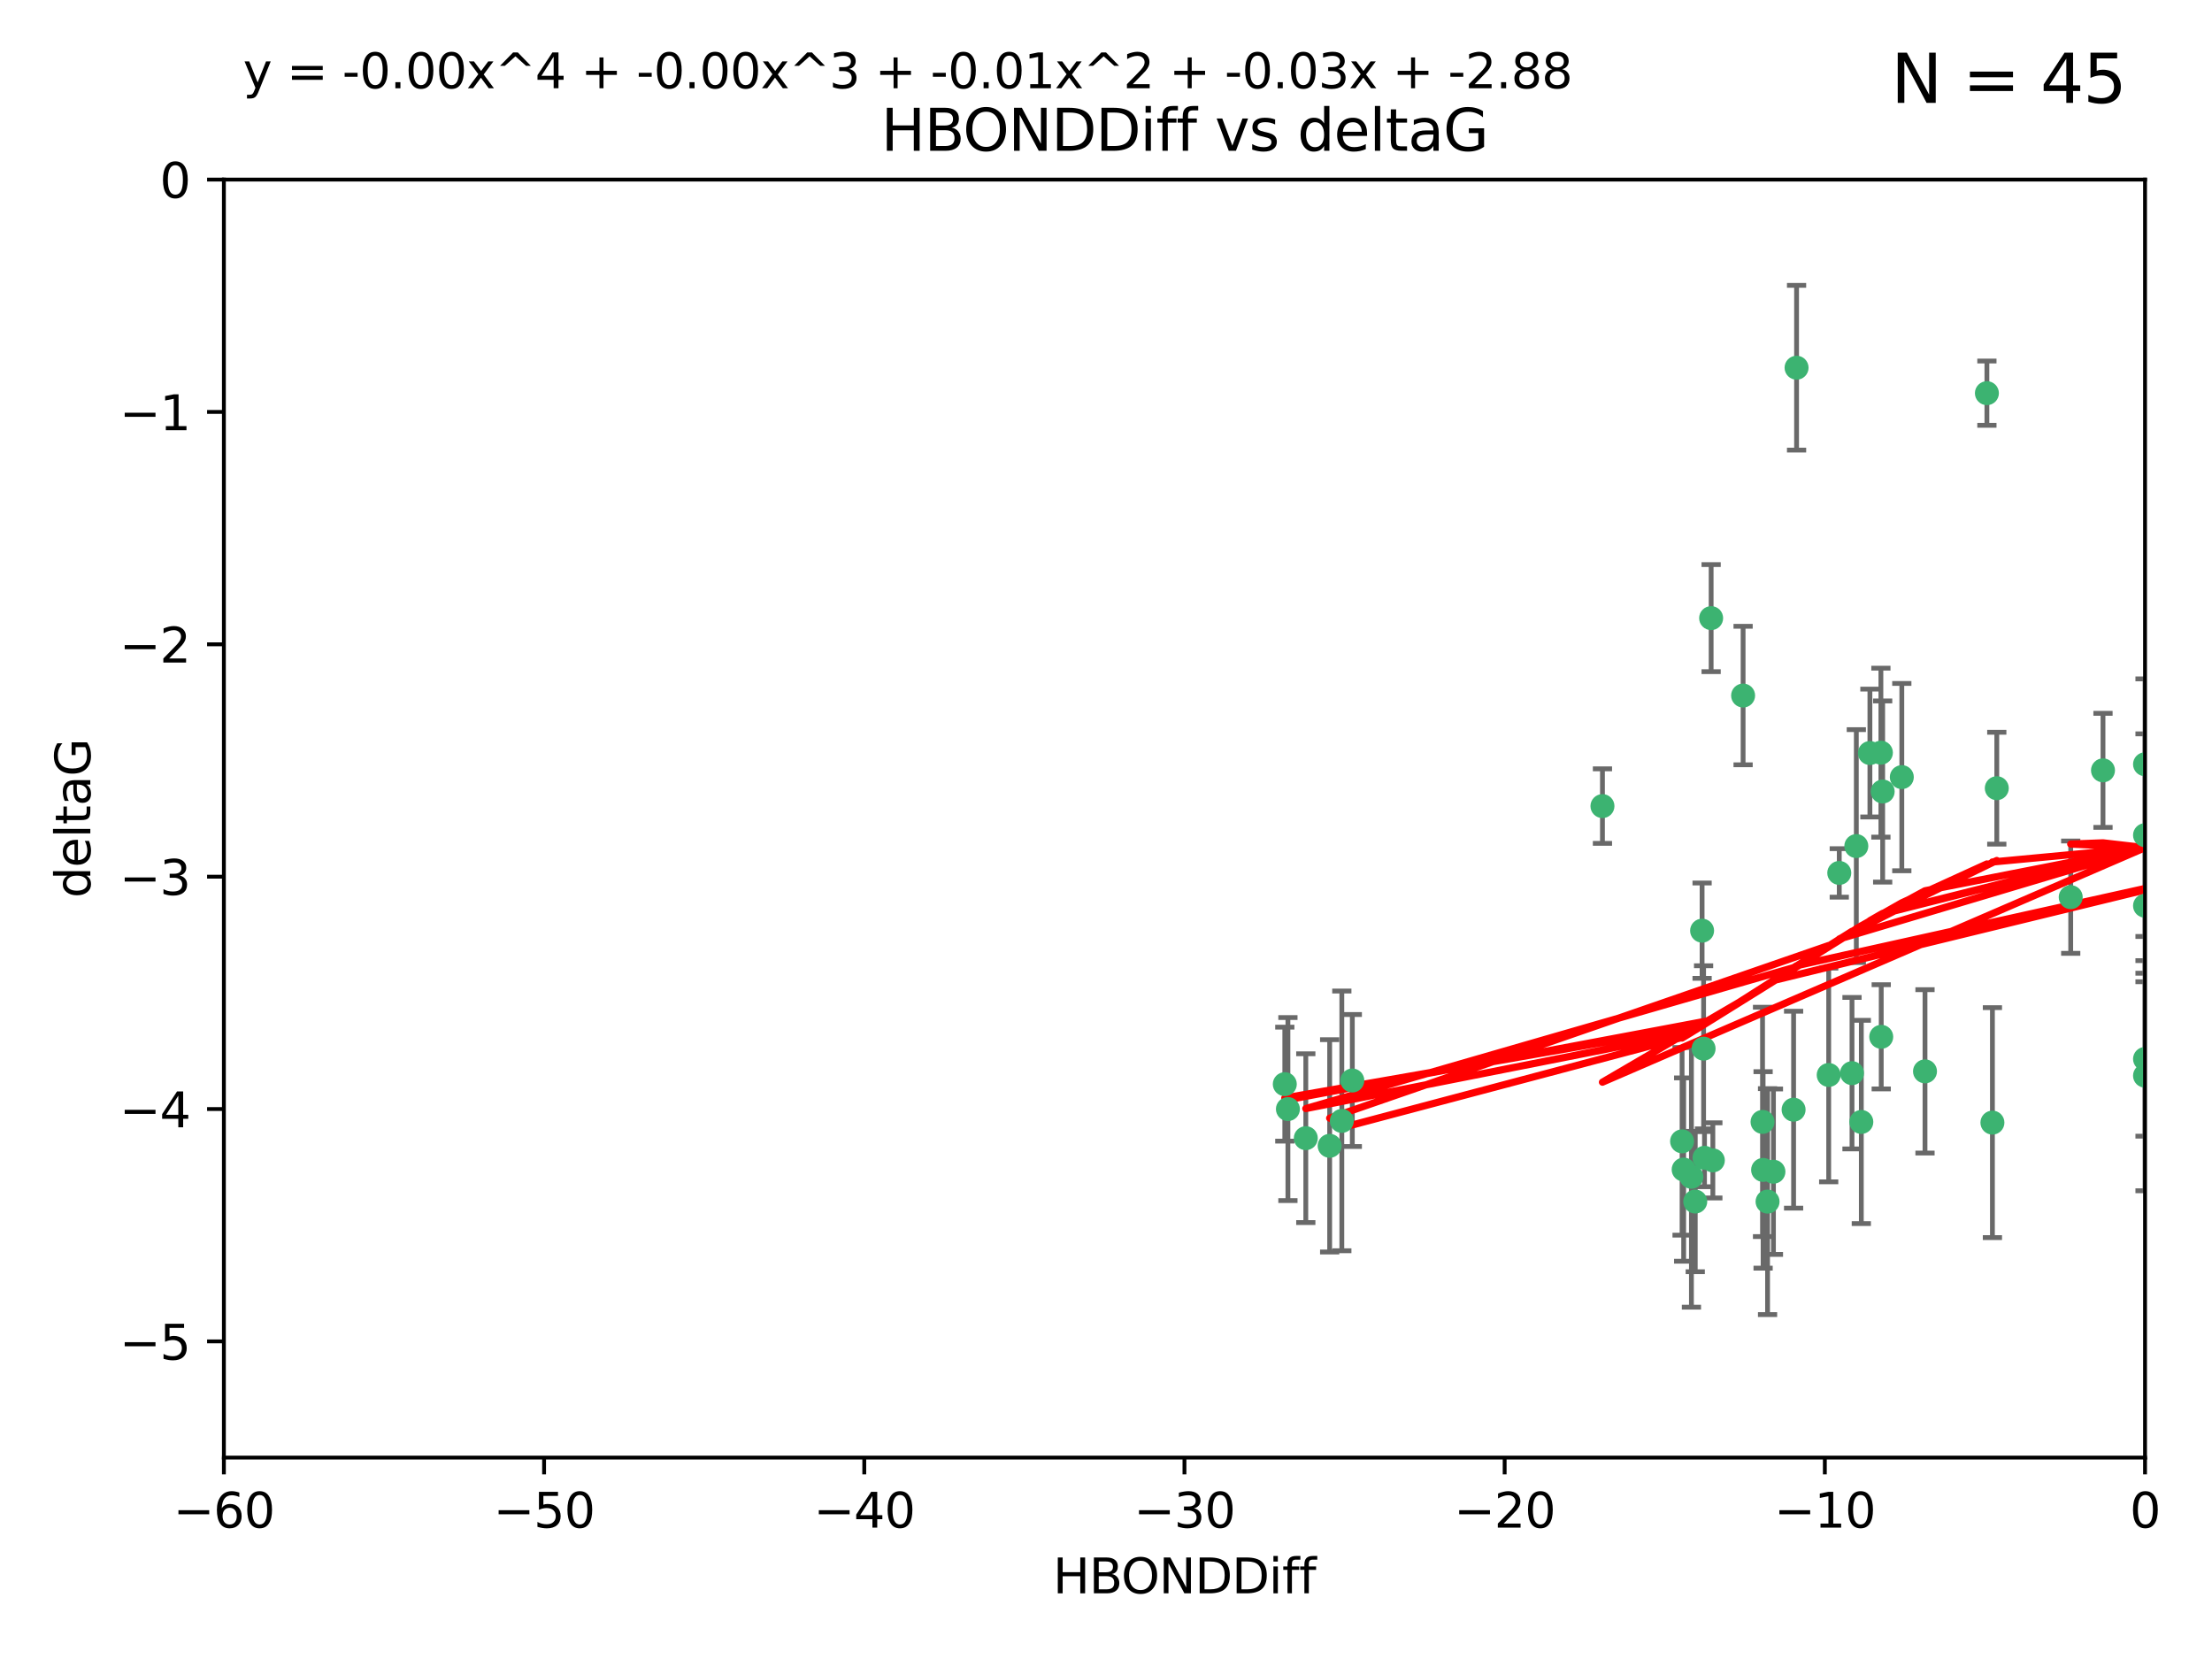 <?xml version="1.0" encoding="utf-8" standalone="no"?>
<!DOCTYPE svg PUBLIC "-//W3C//DTD SVG 1.1//EN"
  "http://www.w3.org/Graphics/SVG/1.1/DTD/svg11.dtd">
<svg xmlns:xlink="http://www.w3.org/1999/xlink" width="460.8pt" height="345.6pt" viewBox="0 0 460.8 345.6" xmlns="http://www.w3.org/2000/svg" version="1.1">
 <defs>
  <style type="text/css">*{stroke-linejoin: round; stroke-linecap: butt}</style>
 </defs>
 <g id="figure_1">
  <g id="patch_1">
   <path d="M 0 345.6 
L 460.8 345.6 
L 460.8 0 
L 0 0 
z
" style="fill: #ffffff"/>
  </g>
  <g id="axes_1">
   <g id="patch_2">
    <path d="M 46.64 303.64 
L 446.85 303.64 
L 446.85 37.411 
L 46.64 37.411 
z
" style="fill: #ffffff"/>
   </g>
   <g id="PathCollection_1">
    <defs>
     <path id="me700a8102f" d="M 0 1.118 
C 0.297 1.118 0.581 1 0.791 0.791 
C 1 0.581 1.118 0.297 1.118 0 
C 1.118 -0.297 1 -0.581 0.791 -0.791 
C 0.581 -1 0.297 -1.118 0 -1.118 
C -0.297 -1.118 -0.581 -1 -0.791 -0.791 
C -1 -0.581 -1.118 -0.297 -1.118 0 
C -1.118 0.297 -1 0.581 -0.791 0.791 
C -0.581 1 -0.297 1.118 0 1.118 
z
" style="stroke: #3cb371"/>
    </defs>
    <g clip-path="url(#pac331c6350)">
     <use xlink:href="#me700a8102f" x="368.215" y="250.316" style="fill: #3cb371; stroke: #3cb371"/>
     <use xlink:href="#me700a8102f" x="373.64" y="231.167" style="fill: #3cb371; stroke: #3cb371"/>
     <use xlink:href="#me700a8102f" x="272.022" y="237.101" style="fill: #3cb371; stroke: #3cb371"/>
     <use xlink:href="#me700a8102f" x="352.356" y="245.151" style="fill: #3cb371; stroke: #3cb371"/>
     <use xlink:href="#me700a8102f" x="350.738" y="243.641" style="fill: #3cb371; stroke: #3cb371"/>
     <use xlink:href="#me700a8102f" x="281.711" y="225.088" style="fill: #3cb371; stroke: #3cb371"/>
     <use xlink:href="#me700a8102f" x="279.527" y="233.502" style="fill: #3cb371; stroke: #3cb371"/>
     <use xlink:href="#me700a8102f" x="276.992" y="238.695" style="fill: #3cb371; stroke: #3cb371"/>
     <use xlink:href="#me700a8102f" x="380.951" y="223.937" style="fill: #3cb371; stroke: #3cb371"/>
     <use xlink:href="#me700a8102f" x="367.286" y="243.713" style="fill: #3cb371; stroke: #3cb371"/>
     <use xlink:href="#me700a8102f" x="367.169" y="233.712" style="fill: #3cb371; stroke: #3cb371"/>
     <use xlink:href="#me700a8102f" x="356.818" y="241.73" style="fill: #3cb371; stroke: #3cb371"/>
     <use xlink:href="#me700a8102f" x="369.439" y="244.088" style="fill: #3cb371; stroke: #3cb371"/>
     <use xlink:href="#me700a8102f" x="461.043" y="141.469" style="fill: #3cb371; stroke: #3cb371"/>
     <use xlink:href="#me700a8102f" x="374.258" y="76.602" style="fill: #3cb371; stroke: #3cb371"/>
     <use xlink:href="#me700a8102f" x="355.078" y="241.193" style="fill: #3cb371; stroke: #3cb371"/>
     <use xlink:href="#me700a8102f" x="387.747" y="233.723" style="fill: #3cb371; stroke: #3cb371"/>
     <use xlink:href="#me700a8102f" x="353.151" y="250.302" style="fill: #3cb371; stroke: #3cb371"/>
     <use xlink:href="#me700a8102f" x="385.806" y="223.559" style="fill: #3cb371; stroke: #3cb371"/>
     <use xlink:href="#me700a8102f" x="354.578" y="193.873" style="fill: #3cb371; stroke: #3cb371"/>
     <use xlink:href="#me700a8102f" x="350.408" y="237.76" style="fill: #3cb371; stroke: #3cb371"/>
     <use xlink:href="#me700a8102f" x="354.889" y="218.451" style="fill: #3cb371; stroke: #3cb371"/>
     <use xlink:href="#me700a8102f" x="267.647" y="225.849" style="fill: #3cb371; stroke: #3cb371"/>
     <use xlink:href="#me700a8102f" x="268.297" y="231.04" style="fill: #3cb371; stroke: #3cb371"/>
     <use xlink:href="#me700a8102f" x="356.461" y="128.766" style="fill: #3cb371; stroke: #3cb371"/>
     <use xlink:href="#me700a8102f" x="391.895" y="215.989" style="fill: #3cb371; stroke: #3cb371"/>
     <use xlink:href="#me700a8102f" x="415.968" y="164.196" style="fill: #3cb371; stroke: #3cb371"/>
     <use xlink:href="#me700a8102f" x="386.706" y="176.253" style="fill: #3cb371; stroke: #3cb371"/>
     <use xlink:href="#me700a8102f" x="396.183" y="161.887" style="fill: #3cb371; stroke: #3cb371"/>
     <use xlink:href="#me700a8102f" x="413.908" y="81.905" style="fill: #3cb371; stroke: #3cb371"/>
     <use xlink:href="#me700a8102f" x="383.153" y="181.846" style="fill: #3cb371; stroke: #3cb371"/>
     <use xlink:href="#me700a8102f" x="446.85" y="188.681" style="fill: #3cb371; stroke: #3cb371"/>
     <use xlink:href="#me700a8102f" x="401.013" y="223.183" style="fill: #3cb371; stroke: #3cb371"/>
     <use xlink:href="#me700a8102f" x="389.537" y="156.873" style="fill: #3cb371; stroke: #3cb371"/>
     <use xlink:href="#me700a8102f" x="391.826" y="156.793" style="fill: #3cb371; stroke: #3cb371"/>
     <use xlink:href="#me700a8102f" x="446.85" y="173.979" style="fill: #3cb371; stroke: #3cb371"/>
     <use xlink:href="#me700a8102f" x="431.368" y="186.895" style="fill: #3cb371; stroke: #3cb371"/>
     <use xlink:href="#me700a8102f" x="438.092" y="160.478" style="fill: #3cb371; stroke: #3cb371"/>
     <use xlink:href="#me700a8102f" x="446.85" y="224.085" style="fill: #3cb371; stroke: #3cb371"/>
     <use xlink:href="#me700a8102f" x="415.057" y="233.861" style="fill: #3cb371; stroke: #3cb371"/>
     <use xlink:href="#me700a8102f" x="446.85" y="159.21" style="fill: #3cb371; stroke: #3cb371"/>
     <use xlink:href="#me700a8102f" x="392.195" y="164.886" style="fill: #3cb371; stroke: #3cb371"/>
     <use xlink:href="#me700a8102f" x="363.121" y="144.894" style="fill: #3cb371; stroke: #3cb371"/>
     <use xlink:href="#me700a8102f" x="333.82" y="167.925" style="fill: #3cb371; stroke: #3cb371"/>
     <use xlink:href="#me700a8102f" x="446.85" y="220.6" style="fill: #3cb371; stroke: #3cb371"/>
    </g>
   </g>
   <g id="matplotlib.axis_1">
    <g id="xtick_1">
     <g id="line2d_1">
      <defs>
       <path id="ma94227b71e" d="M 0 0 
L 0 3.5 
" style="stroke: #000000; stroke-width: 0.8"/>
      </defs>
      <g>
       <use xlink:href="#ma94227b71e" x="46.64" y="303.64" style="stroke: #000000; stroke-width: 0.8"/>
      </g>
     </g>
     <g id="text_1">
      <!-- −60 -->
      <g transform="translate(36.088 318.238)scale(0.1 -0.1)">
       <defs>
        <path id="DejaVuSans-2212" d="M 678 2272 
L 4684 2272 
L 4684 1741 
L 678 1741 
L 678 2272 
z
" transform="scale(0.016)"/>
        <path id="DejaVuSans-36" d="M 2113 2584 
Q 1688 2584 1439 2293 
Q 1191 2003 1191 1497 
Q 1191 994 1439 701 
Q 1688 409 2113 409 
Q 2538 409 2786 701 
Q 3034 994 3034 1497 
Q 3034 2003 2786 2293 
Q 2538 2584 2113 2584 
z
M 3366 4563 
L 3366 3988 
Q 3128 4100 2886 4159 
Q 2644 4219 2406 4219 
Q 1781 4219 1451 3797 
Q 1122 3375 1075 2522 
Q 1259 2794 1537 2939 
Q 1816 3084 2150 3084 
Q 2853 3084 3261 2657 
Q 3669 2231 3669 1497 
Q 3669 778 3244 343 
Q 2819 -91 2113 -91 
Q 1303 -91 875 529 
Q 447 1150 447 2328 
Q 447 3434 972 4092 
Q 1497 4750 2381 4750 
Q 2619 4750 2861 4703 
Q 3103 4656 3366 4563 
z
" transform="scale(0.016)"/>
        <path id="DejaVuSans-30" d="M 2034 4250 
Q 1547 4250 1301 3770 
Q 1056 3291 1056 2328 
Q 1056 1369 1301 889 
Q 1547 409 2034 409 
Q 2525 409 2770 889 
Q 3016 1369 3016 2328 
Q 3016 3291 2770 3770 
Q 2525 4250 2034 4250 
z
M 2034 4750 
Q 2819 4750 3233 4129 
Q 3647 3509 3647 2328 
Q 3647 1150 3233 529 
Q 2819 -91 2034 -91 
Q 1250 -91 836 529 
Q 422 1150 422 2328 
Q 422 3509 836 4129 
Q 1250 4750 2034 4750 
z
" transform="scale(0.016)"/>
       </defs>
       <use xlink:href="#DejaVuSans-2212"/>
       <use xlink:href="#DejaVuSans-36" x="83.789"/>
       <use xlink:href="#DejaVuSans-30" x="147.412"/>
      </g>
     </g>
    </g>
    <g id="xtick_2">
     <g id="line2d_2">
      <g>
       <use xlink:href="#ma94227b71e" x="113.342" y="303.64" style="stroke: #000000; stroke-width: 0.8"/>
      </g>
     </g>
     <g id="text_2">
      <!-- −50 -->
      <g transform="translate(102.789 318.238)scale(0.1 -0.1)">
       <defs>
        <path id="DejaVuSans-35" d="M 691 4666 
L 3169 4666 
L 3169 4134 
L 1269 4134 
L 1269 2991 
Q 1406 3038 1543 3061 
Q 1681 3084 1819 3084 
Q 2600 3084 3056 2656 
Q 3513 2228 3513 1497 
Q 3513 744 3044 326 
Q 2575 -91 1722 -91 
Q 1428 -91 1123 -41 
Q 819 9 494 109 
L 494 744 
Q 775 591 1075 516 
Q 1375 441 1709 441 
Q 2250 441 2565 725 
Q 2881 1009 2881 1497 
Q 2881 1984 2565 2268 
Q 2250 2553 1709 2553 
Q 1456 2553 1204 2497 
Q 953 2441 691 2322 
L 691 4666 
z
" transform="scale(0.016)"/>
       </defs>
       <use xlink:href="#DejaVuSans-2212"/>
       <use xlink:href="#DejaVuSans-35" x="83.789"/>
       <use xlink:href="#DejaVuSans-30" x="147.412"/>
      </g>
     </g>
    </g>
    <g id="xtick_3">
     <g id="line2d_3">
      <g>
       <use xlink:href="#ma94227b71e" x="180.043" y="303.64" style="stroke: #000000; stroke-width: 0.8"/>
      </g>
     </g>
     <g id="text_3">
      <!-- −40 -->
      <g transform="translate(169.491 318.238)scale(0.1 -0.1)">
       <defs>
        <path id="DejaVuSans-34" d="M 2419 4116 
L 825 1625 
L 2419 1625 
L 2419 4116 
z
M 2253 4666 
L 3047 4666 
L 3047 1625 
L 3713 1625 
L 3713 1100 
L 3047 1100 
L 3047 0 
L 2419 0 
L 2419 1100 
L 313 1100 
L 313 1709 
L 2253 4666 
z
" transform="scale(0.016)"/>
       </defs>
       <use xlink:href="#DejaVuSans-2212"/>
       <use xlink:href="#DejaVuSans-34" x="83.789"/>
       <use xlink:href="#DejaVuSans-30" x="147.412"/>
      </g>
     </g>
    </g>
    <g id="xtick_4">
     <g id="line2d_4">
      <g>
       <use xlink:href="#ma94227b71e" x="246.745" y="303.64" style="stroke: #000000; stroke-width: 0.8"/>
      </g>
     </g>
     <g id="text_4">
      <!-- −30 -->
      <g transform="translate(236.193 318.238)scale(0.1 -0.1)">
       <defs>
        <path id="DejaVuSans-33" d="M 2597 2516 
Q 3050 2419 3304 2112 
Q 3559 1806 3559 1356 
Q 3559 666 3084 287 
Q 2609 -91 1734 -91 
Q 1441 -91 1130 -33 
Q 819 25 488 141 
L 488 750 
Q 750 597 1062 519 
Q 1375 441 1716 441 
Q 2309 441 2620 675 
Q 2931 909 2931 1356 
Q 2931 1769 2642 2001 
Q 2353 2234 1838 2234 
L 1294 2234 
L 1294 2753 
L 1863 2753 
Q 2328 2753 2575 2939 
Q 2822 3125 2822 3475 
Q 2822 3834 2567 4026 
Q 2313 4219 1838 4219 
Q 1578 4219 1281 4162 
Q 984 4106 628 3988 
L 628 4550 
Q 988 4650 1302 4700 
Q 1616 4750 1894 4750 
Q 2613 4750 3031 4423 
Q 3450 4097 3450 3541 
Q 3450 3153 3228 2886 
Q 3006 2619 2597 2516 
z
" transform="scale(0.016)"/>
       </defs>
       <use xlink:href="#DejaVuSans-2212"/>
       <use xlink:href="#DejaVuSans-33" x="83.789"/>
       <use xlink:href="#DejaVuSans-30" x="147.412"/>
      </g>
     </g>
    </g>
    <g id="xtick_5">
     <g id="line2d_5">
      <g>
       <use xlink:href="#ma94227b71e" x="313.447" y="303.64" style="stroke: #000000; stroke-width: 0.8"/>
      </g>
     </g>
     <g id="text_5">
      <!-- −20 -->
      <g transform="translate(302.894 318.238)scale(0.1 -0.1)">
       <defs>
        <path id="DejaVuSans-32" d="M 1228 531 
L 3431 531 
L 3431 0 
L 469 0 
L 469 531 
Q 828 903 1448 1529 
Q 2069 2156 2228 2338 
Q 2531 2678 2651 2914 
Q 2772 3150 2772 3378 
Q 2772 3750 2511 3984 
Q 2250 4219 1831 4219 
Q 1534 4219 1204 4116 
Q 875 4013 500 3803 
L 500 4441 
Q 881 4594 1212 4672 
Q 1544 4750 1819 4750 
Q 2544 4750 2975 4387 
Q 3406 4025 3406 3419 
Q 3406 3131 3298 2873 
Q 3191 2616 2906 2266 
Q 2828 2175 2409 1742 
Q 1991 1309 1228 531 
z
" transform="scale(0.016)"/>
       </defs>
       <use xlink:href="#DejaVuSans-2212"/>
       <use xlink:href="#DejaVuSans-32" x="83.789"/>
       <use xlink:href="#DejaVuSans-30" x="147.412"/>
      </g>
     </g>
    </g>
    <g id="xtick_6">
     <g id="line2d_6">
      <g>
       <use xlink:href="#ma94227b71e" x="380.148" y="303.64" style="stroke: #000000; stroke-width: 0.8"/>
      </g>
     </g>
     <g id="text_6">
      <!-- −10 -->
      <g transform="translate(369.596 318.238)scale(0.1 -0.1)">
       <defs>
        <path id="DejaVuSans-31" d="M 794 531 
L 1825 531 
L 1825 4091 
L 703 3866 
L 703 4441 
L 1819 4666 
L 2450 4666 
L 2450 531 
L 3481 531 
L 3481 0 
L 794 0 
L 794 531 
z
" transform="scale(0.016)"/>
       </defs>
       <use xlink:href="#DejaVuSans-2212"/>
       <use xlink:href="#DejaVuSans-31" x="83.789"/>
       <use xlink:href="#DejaVuSans-30" x="147.412"/>
      </g>
     </g>
    </g>
    <g id="xtick_7">
     <g id="line2d_7">
      <g>
       <use xlink:href="#ma94227b71e" x="446.85" y="303.64" style="stroke: #000000; stroke-width: 0.8"/>
      </g>
     </g>
     <g id="text_7">
      <!-- 0 -->
      <g transform="translate(443.669 318.238)scale(0.1 -0.1)">
       <use xlink:href="#DejaVuSans-30"/>
      </g>
     </g>
    </g>
    <g id="text_8">
     <!-- HBONDDiff -->
     <g transform="translate(219.356 331.917)scale(0.1 -0.1)">
      <defs>
       <path id="DejaVuSans-48" d="M 628 4666 
L 1259 4666 
L 1259 2753 
L 3553 2753 
L 3553 4666 
L 4184 4666 
L 4184 0 
L 3553 0 
L 3553 2222 
L 1259 2222 
L 1259 0 
L 628 0 
L 628 4666 
z
" transform="scale(0.016)"/>
       <path id="DejaVuSans-42" d="M 1259 2228 
L 1259 519 
L 2272 519 
Q 2781 519 3026 730 
Q 3272 941 3272 1375 
Q 3272 1813 3026 2020 
Q 2781 2228 2272 2228 
L 1259 2228 
z
M 1259 4147 
L 1259 2741 
L 2194 2741 
Q 2656 2741 2882 2914 
Q 3109 3088 3109 3444 
Q 3109 3797 2882 3972 
Q 2656 4147 2194 4147 
L 1259 4147 
z
M 628 4666 
L 2241 4666 
Q 2963 4666 3353 4366 
Q 3744 4066 3744 3513 
Q 3744 3084 3544 2831 
Q 3344 2578 2956 2516 
Q 3422 2416 3680 2098 
Q 3938 1781 3938 1306 
Q 3938 681 3513 340 
Q 3088 0 2303 0 
L 628 0 
L 628 4666 
z
" transform="scale(0.016)"/>
       <path id="DejaVuSans-4f" d="M 2522 4238 
Q 1834 4238 1429 3725 
Q 1025 3213 1025 2328 
Q 1025 1447 1429 934 
Q 1834 422 2522 422 
Q 3209 422 3611 934 
Q 4013 1447 4013 2328 
Q 4013 3213 3611 3725 
Q 3209 4238 2522 4238 
z
M 2522 4750 
Q 3503 4750 4090 4092 
Q 4678 3434 4678 2328 
Q 4678 1225 4090 567 
Q 3503 -91 2522 -91 
Q 1538 -91 948 565 
Q 359 1222 359 2328 
Q 359 3434 948 4092 
Q 1538 4750 2522 4750 
z
" transform="scale(0.016)"/>
       <path id="DejaVuSans-4e" d="M 628 4666 
L 1478 4666 
L 3547 763 
L 3547 4666 
L 4159 4666 
L 4159 0 
L 3309 0 
L 1241 3903 
L 1241 0 
L 628 0 
L 628 4666 
z
" transform="scale(0.016)"/>
       <path id="DejaVuSans-44" d="M 1259 4147 
L 1259 519 
L 2022 519 
Q 2988 519 3436 956 
Q 3884 1394 3884 2338 
Q 3884 3275 3436 3711 
Q 2988 4147 2022 4147 
L 1259 4147 
z
M 628 4666 
L 1925 4666 
Q 3281 4666 3915 4102 
Q 4550 3538 4550 2338 
Q 4550 1131 3912 565 
Q 3275 0 1925 0 
L 628 0 
L 628 4666 
z
" transform="scale(0.016)"/>
       <path id="DejaVuSans-69" d="M 603 3500 
L 1178 3500 
L 1178 0 
L 603 0 
L 603 3500 
z
M 603 4863 
L 1178 4863 
L 1178 4134 
L 603 4134 
L 603 4863 
z
" transform="scale(0.016)"/>
       <path id="DejaVuSans-66" d="M 2375 4863 
L 2375 4384 
L 1825 4384 
Q 1516 4384 1395 4259 
Q 1275 4134 1275 3809 
L 1275 3500 
L 2222 3500 
L 2222 3053 
L 1275 3053 
L 1275 0 
L 697 0 
L 697 3053 
L 147 3053 
L 147 3500 
L 697 3500 
L 697 3744 
Q 697 4328 969 4595 
Q 1241 4863 1831 4863 
L 2375 4863 
z
" transform="scale(0.016)"/>
      </defs>
      <use xlink:href="#DejaVuSans-48"/>
      <use xlink:href="#DejaVuSans-42" x="75.195"/>
      <use xlink:href="#DejaVuSans-4f" x="142.049"/>
      <use xlink:href="#DejaVuSans-4e" x="220.76"/>
      <use xlink:href="#DejaVuSans-44" x="295.564"/>
      <use xlink:href="#DejaVuSans-44" x="372.566"/>
      <use xlink:href="#DejaVuSans-69" x="449.568"/>
      <use xlink:href="#DejaVuSans-66" x="477.352"/>
      <use xlink:href="#DejaVuSans-66" x="512.557"/>
     </g>
    </g>
   </g>
   <g id="matplotlib.axis_2">
    <g id="ytick_1">
     <g id="line2d_8">
      <defs>
       <path id="mfe5d4a0cb2" d="M 0 0 
L -3.5 0 
" style="stroke: #000000; stroke-width: 0.8"/>
      </defs>
      <g>
       <use xlink:href="#mfe5d4a0cb2" x="46.64" y="279.437" style="stroke: #000000; stroke-width: 0.8"/>
      </g>
     </g>
     <g id="text_9">
      <!-- −5 -->
      <g transform="translate(24.898 283.237)scale(0.1 -0.1)">
       <use xlink:href="#DejaVuSans-2212"/>
       <use xlink:href="#DejaVuSans-35" x="83.789"/>
      </g>
     </g>
    </g>
    <g id="ytick_2">
     <g id="line2d_9">
      <g>
       <use xlink:href="#mfe5d4a0cb2" x="46.64" y="231.032" style="stroke: #000000; stroke-width: 0.8"/>
      </g>
     </g>
     <g id="text_10">
      <!-- −4 -->
      <g transform="translate(24.898 234.831)scale(0.1 -0.1)">
       <use xlink:href="#DejaVuSans-2212"/>
       <use xlink:href="#DejaVuSans-34" x="83.789"/>
      </g>
     </g>
    </g>
    <g id="ytick_3">
     <g id="line2d_10">
      <g>
       <use xlink:href="#mfe5d4a0cb2" x="46.64" y="182.627" style="stroke: #000000; stroke-width: 0.8"/>
      </g>
     </g>
     <g id="text_11">
      <!-- −3 -->
      <g transform="translate(24.898 186.426)scale(0.1 -0.1)">
       <use xlink:href="#DejaVuSans-2212"/>
       <use xlink:href="#DejaVuSans-33" x="83.789"/>
      </g>
     </g>
    </g>
    <g id="ytick_4">
     <g id="line2d_11">
      <g>
       <use xlink:href="#mfe5d4a0cb2" x="46.64" y="134.222" style="stroke: #000000; stroke-width: 0.8"/>
      </g>
     </g>
     <g id="text_12">
      <!-- −2 -->
      <g transform="translate(24.898 138.021)scale(0.1 -0.1)">
       <use xlink:href="#DejaVuSans-2212"/>
       <use xlink:href="#DejaVuSans-32" x="83.789"/>
      </g>
     </g>
    </g>
    <g id="ytick_5">
     <g id="line2d_12">
      <g>
       <use xlink:href="#mfe5d4a0cb2" x="46.64" y="85.816" style="stroke: #000000; stroke-width: 0.8"/>
      </g>
     </g>
     <g id="text_13">
      <!-- −1 -->
      <g transform="translate(24.898 89.616)scale(0.1 -0.1)">
       <use xlink:href="#DejaVuSans-2212"/>
       <use xlink:href="#DejaVuSans-31" x="83.789"/>
      </g>
     </g>
    </g>
    <g id="ytick_6">
     <g id="line2d_13">
      <g>
       <use xlink:href="#mfe5d4a0cb2" x="46.64" y="37.411" style="stroke: #000000; stroke-width: 0.8"/>
      </g>
     </g>
     <g id="text_14">
      <!-- 0 -->
      <g transform="translate(33.278 41.21)scale(0.1 -0.1)">
       <use xlink:href="#DejaVuSans-30"/>
      </g>
     </g>
    </g>
    <g id="text_15">
     <!-- deltaG -->
     <g transform="translate(18.818 187.064)rotate(-90)scale(0.1 -0.1)">
      <defs>
       <path id="DejaVuSans-64" d="M 2906 2969 
L 2906 4863 
L 3481 4863 
L 3481 0 
L 2906 0 
L 2906 525 
Q 2725 213 2448 61 
Q 2172 -91 1784 -91 
Q 1150 -91 751 415 
Q 353 922 353 1747 
Q 353 2572 751 3078 
Q 1150 3584 1784 3584 
Q 2172 3584 2448 3432 
Q 2725 3281 2906 2969 
z
M 947 1747 
Q 947 1113 1208 752 
Q 1469 391 1925 391 
Q 2381 391 2643 752 
Q 2906 1113 2906 1747 
Q 2906 2381 2643 2742 
Q 2381 3103 1925 3103 
Q 1469 3103 1208 2742 
Q 947 2381 947 1747 
z
" transform="scale(0.016)"/>
       <path id="DejaVuSans-65" d="M 3597 1894 
L 3597 1613 
L 953 1613 
Q 991 1019 1311 708 
Q 1631 397 2203 397 
Q 2534 397 2845 478 
Q 3156 559 3463 722 
L 3463 178 
Q 3153 47 2828 -22 
Q 2503 -91 2169 -91 
Q 1331 -91 842 396 
Q 353 884 353 1716 
Q 353 2575 817 3079 
Q 1281 3584 2069 3584 
Q 2775 3584 3186 3129 
Q 3597 2675 3597 1894 
z
M 3022 2063 
Q 3016 2534 2758 2815 
Q 2500 3097 2075 3097 
Q 1594 3097 1305 2825 
Q 1016 2553 972 2059 
L 3022 2063 
z
" transform="scale(0.016)"/>
       <path id="DejaVuSans-6c" d="M 603 4863 
L 1178 4863 
L 1178 0 
L 603 0 
L 603 4863 
z
" transform="scale(0.016)"/>
       <path id="DejaVuSans-74" d="M 1172 4494 
L 1172 3500 
L 2356 3500 
L 2356 3053 
L 1172 3053 
L 1172 1153 
Q 1172 725 1289 603 
Q 1406 481 1766 481 
L 2356 481 
L 2356 0 
L 1766 0 
Q 1100 0 847 248 
Q 594 497 594 1153 
L 594 3053 
L 172 3053 
L 172 3500 
L 594 3500 
L 594 4494 
L 1172 4494 
z
" transform="scale(0.016)"/>
       <path id="DejaVuSans-61" d="M 2194 1759 
Q 1497 1759 1228 1600 
Q 959 1441 959 1056 
Q 959 750 1161 570 
Q 1363 391 1709 391 
Q 2188 391 2477 730 
Q 2766 1069 2766 1631 
L 2766 1759 
L 2194 1759 
z
M 3341 1997 
L 3341 0 
L 2766 0 
L 2766 531 
Q 2569 213 2275 61 
Q 1981 -91 1556 -91 
Q 1019 -91 701 211 
Q 384 513 384 1019 
Q 384 1609 779 1909 
Q 1175 2209 1959 2209 
L 2766 2209 
L 2766 2266 
Q 2766 2663 2505 2880 
Q 2244 3097 1772 3097 
Q 1472 3097 1187 3025 
Q 903 2953 641 2809 
L 641 3341 
Q 956 3463 1253 3523 
Q 1550 3584 1831 3584 
Q 2591 3584 2966 3190 
Q 3341 2797 3341 1997 
z
" transform="scale(0.016)"/>
       <path id="DejaVuSans-47" d="M 3809 666 
L 3809 1919 
L 2778 1919 
L 2778 2438 
L 4434 2438 
L 4434 434 
Q 4069 175 3628 42 
Q 3188 -91 2688 -91 
Q 1594 -91 976 548 
Q 359 1188 359 2328 
Q 359 3472 976 4111 
Q 1594 4750 2688 4750 
Q 3144 4750 3555 4637 
Q 3966 4525 4313 4306 
L 4313 3634 
Q 3963 3931 3569 4081 
Q 3175 4231 2741 4231 
Q 1884 4231 1454 3753 
Q 1025 3275 1025 2328 
Q 1025 1384 1454 906 
Q 1884 428 2741 428 
Q 3075 428 3337 486 
Q 3600 544 3809 666 
z
" transform="scale(0.016)"/>
      </defs>
      <use xlink:href="#DejaVuSans-64"/>
      <use xlink:href="#DejaVuSans-65" x="63.477"/>
      <use xlink:href="#DejaVuSans-6c" x="125"/>
      <use xlink:href="#DejaVuSans-74" x="152.783"/>
      <use xlink:href="#DejaVuSans-61" x="191.992"/>
      <use xlink:href="#DejaVuSans-47" x="253.271"/>
     </g>
    </g>
   </g>
   <g id="LineCollection_1">
    <path d="M 368.215 273.851 
L 368.215 226.78 
" clip-path="url(#pac331c6350)" style="fill: none; stroke: #696969"/>
    <path d="M 373.64 251.678 
L 373.64 210.656 
" clip-path="url(#pac331c6350)" style="fill: none; stroke: #696969"/>
    <path d="M 272.022 254.682 
L 272.022 219.519 
" clip-path="url(#pac331c6350)" style="fill: none; stroke: #696969"/>
    <path d="M 352.356 272.312 
L 352.356 217.99 
" clip-path="url(#pac331c6350)" style="fill: none; stroke: #696969"/>
    <path d="M 350.738 262.737 
L 350.738 224.544 
" clip-path="url(#pac331c6350)" style="fill: none; stroke: #696969"/>
    <path d="M 281.711 238.836 
L 281.711 211.34 
" clip-path="url(#pac331c6350)" style="fill: none; stroke: #696969"/>
    <path d="M 279.527 260.554 
L 279.527 206.45 
" clip-path="url(#pac331c6350)" style="fill: none; stroke: #696969"/>
    <path d="M 276.992 260.812 
L 276.992 216.578 
" clip-path="url(#pac331c6350)" style="fill: none; stroke: #696969"/>
    <path d="M 380.951 246.2 
L 380.951 201.674 
" clip-path="url(#pac331c6350)" style="fill: none; stroke: #696969"/>
    <path d="M 367.286 264.178 
L 367.286 223.248 
" clip-path="url(#pac331c6350)" style="fill: none; stroke: #696969"/>
    <path d="M 367.169 257.598 
L 367.169 209.826 
" clip-path="url(#pac331c6350)" style="fill: none; stroke: #696969"/>
    <path d="M 356.818 249.557 
L 356.818 233.903 
" clip-path="url(#pac331c6350)" style="fill: none; stroke: #696969"/>
    <path d="M 369.439 261.318 
L 369.439 226.858 
" clip-path="url(#pac331c6350)" style="fill: none; stroke: #696969"/>
    <path d="M 461.043 146.137 
L 461.043 136.802 
" clip-path="url(#pac331c6350)" style="fill: none; stroke: #696969"/>
    <path d="M 374.258 93.762 
L 374.258 59.442 
" clip-path="url(#pac331c6350)" style="fill: none; stroke: #696969"/>
    <path d="M 355.078 247.22 
L 355.078 235.166 
" clip-path="url(#pac331c6350)" style="fill: none; stroke: #696969"/>
    <path d="M 387.747 254.896 
L 387.747 212.549 
" clip-path="url(#pac331c6350)" style="fill: none; stroke: #696969"/>
    <path d="M 353.151 264.925 
L 353.151 235.679 
" clip-path="url(#pac331c6350)" style="fill: none; stroke: #696969"/>
    <path d="M 385.806 239.336 
L 385.806 207.781 
" clip-path="url(#pac331c6350)" style="fill: none; stroke: #696969"/>
    <path d="M 354.578 203.802 
L 354.578 183.944 
" clip-path="url(#pac331c6350)" style="fill: none; stroke: #696969"/>
    <path d="M 350.408 257.301 
L 350.408 218.218 
" clip-path="url(#pac331c6350)" style="fill: none; stroke: #696969"/>
    <path d="M 354.889 235.713 
L 354.889 201.188 
" clip-path="url(#pac331c6350)" style="fill: none; stroke: #696969"/>
    <path d="M 267.647 237.72 
L 267.647 213.978 
" clip-path="url(#pac331c6350)" style="fill: none; stroke: #696969"/>
    <path d="M 268.297 250.104 
L 268.297 211.975 
" clip-path="url(#pac331c6350)" style="fill: none; stroke: #696969"/>
    <path d="M 356.461 139.92 
L 356.461 117.611 
" clip-path="url(#pac331c6350)" style="fill: none; stroke: #696969"/>
    <path d="M 391.895 226.845 
L 391.895 205.133 
" clip-path="url(#pac331c6350)" style="fill: none; stroke: #696969"/>
    <path d="M 415.968 175.847 
L 415.968 152.545 
" clip-path="url(#pac331c6350)" style="fill: none; stroke: #696969"/>
    <path d="M 386.706 200.512 
L 386.706 151.994 
" clip-path="url(#pac331c6350)" style="fill: none; stroke: #696969"/>
    <path d="M 396.183 181.396 
L 396.183 142.378 
" clip-path="url(#pac331c6350)" style="fill: none; stroke: #696969"/>
    <path d="M 413.908 88.597 
L 413.908 75.213 
" clip-path="url(#pac331c6350)" style="fill: none; stroke: #696969"/>
    <path d="M 383.153 186.895 
L 383.153 176.797 
" clip-path="url(#pac331c6350)" style="fill: none; stroke: #696969"/>
    <path d="M 446.85 202.739 
L 446.85 174.624 
" clip-path="url(#pac331c6350)" style="fill: none; stroke: #696969"/>
    <path d="M 401.013 240.197 
L 401.013 206.168 
" clip-path="url(#pac331c6350)" style="fill: none; stroke: #696969"/>
    <path d="M 389.537 170.189 
L 389.537 143.557 
" clip-path="url(#pac331c6350)" style="fill: none; stroke: #696969"/>
    <path d="M 391.826 174.39 
L 391.826 139.196 
" clip-path="url(#pac331c6350)" style="fill: none; stroke: #696969"/>
    <path d="M 446.85 195.085 
L 446.85 152.873 
" clip-path="url(#pac331c6350)" style="fill: none; stroke: #696969"/>
    <path d="M 431.368 198.597 
L 431.368 175.193 
" clip-path="url(#pac331c6350)" style="fill: none; stroke: #696969"/>
    <path d="M 438.092 172.358 
L 438.092 148.597 
" clip-path="url(#pac331c6350)" style="fill: none; stroke: #696969"/>
    <path d="M 446.85 248.056 
L 446.85 200.114 
" clip-path="url(#pac331c6350)" style="fill: none; stroke: #696969"/>
    <path d="M 415.057 257.815 
L 415.057 209.906 
" clip-path="url(#pac331c6350)" style="fill: none; stroke: #696969"/>
    <path d="M 446.85 176.996 
L 446.85 141.423 
" clip-path="url(#pac331c6350)" style="fill: none; stroke: #696969"/>
    <path d="M 392.195 183.754 
L 392.195 146.019 
" clip-path="url(#pac331c6350)" style="fill: none; stroke: #696969"/>
    <path d="M 363.121 159.319 
L 363.121 130.469 
" clip-path="url(#pac331c6350)" style="fill: none; stroke: #696969"/>
    <path d="M 333.82 175.69 
L 333.82 160.161 
" clip-path="url(#pac331c6350)" style="fill: none; stroke: #696969"/>
    <path d="M 446.85 236.686 
L 446.85 204.513 
" clip-path="url(#pac331c6350)" style="fill: none; stroke: #696969"/>
   </g>
   <g id="line2d_14">
    <defs>
     <path id="mf6ba29af86" d="M 2 0 
L -2 -0 
" style="stroke: #696969"/>
    </defs>
    <g clip-path="url(#pac331c6350)">
     <use xlink:href="#mf6ba29af86" x="368.215" y="273.851" style="fill: #696969; stroke: #696969"/>
     <use xlink:href="#mf6ba29af86" x="373.64" y="251.678" style="fill: #696969; stroke: #696969"/>
     <use xlink:href="#mf6ba29af86" x="272.022" y="254.682" style="fill: #696969; stroke: #696969"/>
     <use xlink:href="#mf6ba29af86" x="352.356" y="272.312" style="fill: #696969; stroke: #696969"/>
     <use xlink:href="#mf6ba29af86" x="350.738" y="262.737" style="fill: #696969; stroke: #696969"/>
     <use xlink:href="#mf6ba29af86" x="281.711" y="238.836" style="fill: #696969; stroke: #696969"/>
     <use xlink:href="#mf6ba29af86" x="279.527" y="260.554" style="fill: #696969; stroke: #696969"/>
     <use xlink:href="#mf6ba29af86" x="276.992" y="260.812" style="fill: #696969; stroke: #696969"/>
     <use xlink:href="#mf6ba29af86" x="380.951" y="246.2" style="fill: #696969; stroke: #696969"/>
     <use xlink:href="#mf6ba29af86" x="367.286" y="264.178" style="fill: #696969; stroke: #696969"/>
     <use xlink:href="#mf6ba29af86" x="367.169" y="257.598" style="fill: #696969; stroke: #696969"/>
     <use xlink:href="#mf6ba29af86" x="356.818" y="249.557" style="fill: #696969; stroke: #696969"/>
     <use xlink:href="#mf6ba29af86" x="369.439" y="261.318" style="fill: #696969; stroke: #696969"/>
     <use xlink:href="#mf6ba29af86" x="461.043" y="146.137" style="fill: #696969; stroke: #696969"/>
     <use xlink:href="#mf6ba29af86" x="374.258" y="93.762" style="fill: #696969; stroke: #696969"/>
     <use xlink:href="#mf6ba29af86" x="355.078" y="247.22" style="fill: #696969; stroke: #696969"/>
     <use xlink:href="#mf6ba29af86" x="387.747" y="254.896" style="fill: #696969; stroke: #696969"/>
     <use xlink:href="#mf6ba29af86" x="353.151" y="264.925" style="fill: #696969; stroke: #696969"/>
     <use xlink:href="#mf6ba29af86" x="385.806" y="239.336" style="fill: #696969; stroke: #696969"/>
     <use xlink:href="#mf6ba29af86" x="354.578" y="203.802" style="fill: #696969; stroke: #696969"/>
     <use xlink:href="#mf6ba29af86" x="350.408" y="257.301" style="fill: #696969; stroke: #696969"/>
     <use xlink:href="#mf6ba29af86" x="354.889" y="235.713" style="fill: #696969; stroke: #696969"/>
     <use xlink:href="#mf6ba29af86" x="267.647" y="237.72" style="fill: #696969; stroke: #696969"/>
     <use xlink:href="#mf6ba29af86" x="268.297" y="250.104" style="fill: #696969; stroke: #696969"/>
     <use xlink:href="#mf6ba29af86" x="356.461" y="139.92" style="fill: #696969; stroke: #696969"/>
     <use xlink:href="#mf6ba29af86" x="391.895" y="226.845" style="fill: #696969; stroke: #696969"/>
     <use xlink:href="#mf6ba29af86" x="415.968" y="175.847" style="fill: #696969; stroke: #696969"/>
     <use xlink:href="#mf6ba29af86" x="386.706" y="200.512" style="fill: #696969; stroke: #696969"/>
     <use xlink:href="#mf6ba29af86" x="396.183" y="181.396" style="fill: #696969; stroke: #696969"/>
     <use xlink:href="#mf6ba29af86" x="413.908" y="88.597" style="fill: #696969; stroke: #696969"/>
     <use xlink:href="#mf6ba29af86" x="383.153" y="186.895" style="fill: #696969; stroke: #696969"/>
     <use xlink:href="#mf6ba29af86" x="446.85" y="202.739" style="fill: #696969; stroke: #696969"/>
     <use xlink:href="#mf6ba29af86" x="401.013" y="240.197" style="fill: #696969; stroke: #696969"/>
     <use xlink:href="#mf6ba29af86" x="389.537" y="170.189" style="fill: #696969; stroke: #696969"/>
     <use xlink:href="#mf6ba29af86" x="391.826" y="174.39" style="fill: #696969; stroke: #696969"/>
     <use xlink:href="#mf6ba29af86" x="446.85" y="195.085" style="fill: #696969; stroke: #696969"/>
     <use xlink:href="#mf6ba29af86" x="431.368" y="198.597" style="fill: #696969; stroke: #696969"/>
     <use xlink:href="#mf6ba29af86" x="438.092" y="172.358" style="fill: #696969; stroke: #696969"/>
     <use xlink:href="#mf6ba29af86" x="446.85" y="248.056" style="fill: #696969; stroke: #696969"/>
     <use xlink:href="#mf6ba29af86" x="415.057" y="257.815" style="fill: #696969; stroke: #696969"/>
     <use xlink:href="#mf6ba29af86" x="446.85" y="176.996" style="fill: #696969; stroke: #696969"/>
     <use xlink:href="#mf6ba29af86" x="392.195" y="183.754" style="fill: #696969; stroke: #696969"/>
     <use xlink:href="#mf6ba29af86" x="363.121" y="159.319" style="fill: #696969; stroke: #696969"/>
     <use xlink:href="#mf6ba29af86" x="333.82" y="175.69" style="fill: #696969; stroke: #696969"/>
     <use xlink:href="#mf6ba29af86" x="446.85" y="236.686" style="fill: #696969; stroke: #696969"/>
    </g>
   </g>
   <g id="line2d_15">
    <g clip-path="url(#pac331c6350)">
     <use xlink:href="#mf6ba29af86" x="368.215" y="226.78" style="fill: #696969; stroke: #696969"/>
     <use xlink:href="#mf6ba29af86" x="373.64" y="210.656" style="fill: #696969; stroke: #696969"/>
     <use xlink:href="#mf6ba29af86" x="272.022" y="219.519" style="fill: #696969; stroke: #696969"/>
     <use xlink:href="#mf6ba29af86" x="352.356" y="217.99" style="fill: #696969; stroke: #696969"/>
     <use xlink:href="#mf6ba29af86" x="350.738" y="224.544" style="fill: #696969; stroke: #696969"/>
     <use xlink:href="#mf6ba29af86" x="281.711" y="211.34" style="fill: #696969; stroke: #696969"/>
     <use xlink:href="#mf6ba29af86" x="279.527" y="206.45" style="fill: #696969; stroke: #696969"/>
     <use xlink:href="#mf6ba29af86" x="276.992" y="216.578" style="fill: #696969; stroke: #696969"/>
     <use xlink:href="#mf6ba29af86" x="380.951" y="201.674" style="fill: #696969; stroke: #696969"/>
     <use xlink:href="#mf6ba29af86" x="367.286" y="223.248" style="fill: #696969; stroke: #696969"/>
     <use xlink:href="#mf6ba29af86" x="367.169" y="209.826" style="fill: #696969; stroke: #696969"/>
     <use xlink:href="#mf6ba29af86" x="356.818" y="233.903" style="fill: #696969; stroke: #696969"/>
     <use xlink:href="#mf6ba29af86" x="369.439" y="226.858" style="fill: #696969; stroke: #696969"/>
     <use xlink:href="#mf6ba29af86" x="461.043" y="136.802" style="fill: #696969; stroke: #696969"/>
     <use xlink:href="#mf6ba29af86" x="374.258" y="59.442" style="fill: #696969; stroke: #696969"/>
     <use xlink:href="#mf6ba29af86" x="355.078" y="235.166" style="fill: #696969; stroke: #696969"/>
     <use xlink:href="#mf6ba29af86" x="387.747" y="212.549" style="fill: #696969; stroke: #696969"/>
     <use xlink:href="#mf6ba29af86" x="353.151" y="235.679" style="fill: #696969; stroke: #696969"/>
     <use xlink:href="#mf6ba29af86" x="385.806" y="207.781" style="fill: #696969; stroke: #696969"/>
     <use xlink:href="#mf6ba29af86" x="354.578" y="183.944" style="fill: #696969; stroke: #696969"/>
     <use xlink:href="#mf6ba29af86" x="350.408" y="218.218" style="fill: #696969; stroke: #696969"/>
     <use xlink:href="#mf6ba29af86" x="354.889" y="201.188" style="fill: #696969; stroke: #696969"/>
     <use xlink:href="#mf6ba29af86" x="267.647" y="213.978" style="fill: #696969; stroke: #696969"/>
     <use xlink:href="#mf6ba29af86" x="268.297" y="211.975" style="fill: #696969; stroke: #696969"/>
     <use xlink:href="#mf6ba29af86" x="356.461" y="117.611" style="fill: #696969; stroke: #696969"/>
     <use xlink:href="#mf6ba29af86" x="391.895" y="205.133" style="fill: #696969; stroke: #696969"/>
     <use xlink:href="#mf6ba29af86" x="415.968" y="152.545" style="fill: #696969; stroke: #696969"/>
     <use xlink:href="#mf6ba29af86" x="386.706" y="151.994" style="fill: #696969; stroke: #696969"/>
     <use xlink:href="#mf6ba29af86" x="396.183" y="142.378" style="fill: #696969; stroke: #696969"/>
     <use xlink:href="#mf6ba29af86" x="413.908" y="75.213" style="fill: #696969; stroke: #696969"/>
     <use xlink:href="#mf6ba29af86" x="383.153" y="176.797" style="fill: #696969; stroke: #696969"/>
     <use xlink:href="#mf6ba29af86" x="446.85" y="174.624" style="fill: #696969; stroke: #696969"/>
     <use xlink:href="#mf6ba29af86" x="401.013" y="206.168" style="fill: #696969; stroke: #696969"/>
     <use xlink:href="#mf6ba29af86" x="389.537" y="143.557" style="fill: #696969; stroke: #696969"/>
     <use xlink:href="#mf6ba29af86" x="391.826" y="139.196" style="fill: #696969; stroke: #696969"/>
     <use xlink:href="#mf6ba29af86" x="446.85" y="152.873" style="fill: #696969; stroke: #696969"/>
     <use xlink:href="#mf6ba29af86" x="431.368" y="175.193" style="fill: #696969; stroke: #696969"/>
     <use xlink:href="#mf6ba29af86" x="438.092" y="148.597" style="fill: #696969; stroke: #696969"/>
     <use xlink:href="#mf6ba29af86" x="446.85" y="200.114" style="fill: #696969; stroke: #696969"/>
     <use xlink:href="#mf6ba29af86" x="415.057" y="209.906" style="fill: #696969; stroke: #696969"/>
     <use xlink:href="#mf6ba29af86" x="446.85" y="141.423" style="fill: #696969; stroke: #696969"/>
     <use xlink:href="#mf6ba29af86" x="392.195" y="146.019" style="fill: #696969; stroke: #696969"/>
     <use xlink:href="#mf6ba29af86" x="363.121" y="130.469" style="fill: #696969; stroke: #696969"/>
     <use xlink:href="#mf6ba29af86" x="333.82" y="160.161" style="fill: #696969; stroke: #696969"/>
     <use xlink:href="#mf6ba29af86" x="446.85" y="204.513" style="fill: #696969; stroke: #696969"/>
    </g>
   </g>
   <g id="line2d_16">
    <path d="M 368.215 205.046 
L 373.64 201.571 
L 272.022 230.935 
L 352.356 215.061 
L 350.738 216.043 
L 281.711 234.351 
L 279.527 233.751 
L 276.992 232.932 
L 380.951 196.964 
L 367.286 205.643 
L 367.169 205.718 
L 356.818 212.301 
L 369.439 204.26 
L 461.043 181.938 
L 374.258 201.178 
L 355.078 213.385 
L 387.747 192.842 
L 353.151 214.575 
L 385.806 193.998 
L 354.578 213.695 
L 350.408 216.242 
L 354.889 213.502 
L 267.647 228.729 
L 268.297 229.084 
L 356.461 212.524 
L 391.895 190.438 
L 415.968 179.259 
L 386.706 193.46 
L 396.183 188.068 
L 413.908 179.975 
L 383.153 195.608 
L 446.85 176.589 
L 401.013 185.564 
L 389.537 191.792 
L 391.826 190.477 
L 446.85 176.589 
L 431.368 175.832 
L 438.092 175.578 
L 446.85 176.589 
L 415.057 179.569 
L 446.85 176.589 
L 392.195 190.268 
L 363.121 208.311 
L 333.82 225.436 
L 446.85 176.589 
" clip-path="url(#pac331c6350)" style="fill: none; stroke: #ff0000; stroke-width: 1.5; stroke-linecap: square"/>
   </g>
   <g id="line2d_17">
    <defs>
     <path id="m75a354dd8e" d="M 0 2 
C 0.53 2 1.039 1.789 1.414 1.414 
C 1.789 1.039 2 0.53 2 0 
C 2 -0.53 1.789 -1.039 1.414 -1.414 
C 1.039 -1.789 0.53 -2 0 -2 
C -0.53 -2 -1.039 -1.789 -1.414 -1.414 
C -1.789 -1.039 -2 -0.53 -2 0 
C -2 0.53 -1.789 1.039 -1.414 1.414 
C -1.039 1.789 -0.53 2 0 2 
z
" style="stroke: #3cb371"/>
    </defs>
    <g clip-path="url(#pac331c6350)">
     <use xlink:href="#m75a354dd8e" x="368.215" y="250.316" style="fill: #3cb371; stroke: #3cb371"/>
     <use xlink:href="#m75a354dd8e" x="373.64" y="231.167" style="fill: #3cb371; stroke: #3cb371"/>
     <use xlink:href="#m75a354dd8e" x="272.022" y="237.101" style="fill: #3cb371; stroke: #3cb371"/>
     <use xlink:href="#m75a354dd8e" x="352.356" y="245.151" style="fill: #3cb371; stroke: #3cb371"/>
     <use xlink:href="#m75a354dd8e" x="350.738" y="243.641" style="fill: #3cb371; stroke: #3cb371"/>
     <use xlink:href="#m75a354dd8e" x="281.711" y="225.088" style="fill: #3cb371; stroke: #3cb371"/>
     <use xlink:href="#m75a354dd8e" x="279.527" y="233.502" style="fill: #3cb371; stroke: #3cb371"/>
     <use xlink:href="#m75a354dd8e" x="276.992" y="238.695" style="fill: #3cb371; stroke: #3cb371"/>
     <use xlink:href="#m75a354dd8e" x="380.951" y="223.937" style="fill: #3cb371; stroke: #3cb371"/>
     <use xlink:href="#m75a354dd8e" x="367.286" y="243.713" style="fill: #3cb371; stroke: #3cb371"/>
     <use xlink:href="#m75a354dd8e" x="367.169" y="233.712" style="fill: #3cb371; stroke: #3cb371"/>
     <use xlink:href="#m75a354dd8e" x="356.818" y="241.73" style="fill: #3cb371; stroke: #3cb371"/>
     <use xlink:href="#m75a354dd8e" x="369.439" y="244.088" style="fill: #3cb371; stroke: #3cb371"/>
     <use xlink:href="#m75a354dd8e" x="461.043" y="141.469" style="fill: #3cb371; stroke: #3cb371"/>
     <use xlink:href="#m75a354dd8e" x="374.258" y="76.602" style="fill: #3cb371; stroke: #3cb371"/>
     <use xlink:href="#m75a354dd8e" x="355.078" y="241.193" style="fill: #3cb371; stroke: #3cb371"/>
     <use xlink:href="#m75a354dd8e" x="387.747" y="233.723" style="fill: #3cb371; stroke: #3cb371"/>
     <use xlink:href="#m75a354dd8e" x="353.151" y="250.302" style="fill: #3cb371; stroke: #3cb371"/>
     <use xlink:href="#m75a354dd8e" x="385.806" y="223.559" style="fill: #3cb371; stroke: #3cb371"/>
     <use xlink:href="#m75a354dd8e" x="354.578" y="193.873" style="fill: #3cb371; stroke: #3cb371"/>
     <use xlink:href="#m75a354dd8e" x="350.408" y="237.76" style="fill: #3cb371; stroke: #3cb371"/>
     <use xlink:href="#m75a354dd8e" x="354.889" y="218.451" style="fill: #3cb371; stroke: #3cb371"/>
     <use xlink:href="#m75a354dd8e" x="267.647" y="225.849" style="fill: #3cb371; stroke: #3cb371"/>
     <use xlink:href="#m75a354dd8e" x="268.297" y="231.04" style="fill: #3cb371; stroke: #3cb371"/>
     <use xlink:href="#m75a354dd8e" x="356.461" y="128.766" style="fill: #3cb371; stroke: #3cb371"/>
     <use xlink:href="#m75a354dd8e" x="391.895" y="215.989" style="fill: #3cb371; stroke: #3cb371"/>
     <use xlink:href="#m75a354dd8e" x="415.968" y="164.196" style="fill: #3cb371; stroke: #3cb371"/>
     <use xlink:href="#m75a354dd8e" x="386.706" y="176.253" style="fill: #3cb371; stroke: #3cb371"/>
     <use xlink:href="#m75a354dd8e" x="396.183" y="161.887" style="fill: #3cb371; stroke: #3cb371"/>
     <use xlink:href="#m75a354dd8e" x="413.908" y="81.905" style="fill: #3cb371; stroke: #3cb371"/>
     <use xlink:href="#m75a354dd8e" x="383.153" y="181.846" style="fill: #3cb371; stroke: #3cb371"/>
     <use xlink:href="#m75a354dd8e" x="446.85" y="188.681" style="fill: #3cb371; stroke: #3cb371"/>
     <use xlink:href="#m75a354dd8e" x="401.013" y="223.183" style="fill: #3cb371; stroke: #3cb371"/>
     <use xlink:href="#m75a354dd8e" x="389.537" y="156.873" style="fill: #3cb371; stroke: #3cb371"/>
     <use xlink:href="#m75a354dd8e" x="391.826" y="156.793" style="fill: #3cb371; stroke: #3cb371"/>
     <use xlink:href="#m75a354dd8e" x="446.85" y="173.979" style="fill: #3cb371; stroke: #3cb371"/>
     <use xlink:href="#m75a354dd8e" x="431.368" y="186.895" style="fill: #3cb371; stroke: #3cb371"/>
     <use xlink:href="#m75a354dd8e" x="438.092" y="160.478" style="fill: #3cb371; stroke: #3cb371"/>
     <use xlink:href="#m75a354dd8e" x="446.85" y="224.085" style="fill: #3cb371; stroke: #3cb371"/>
     <use xlink:href="#m75a354dd8e" x="415.057" y="233.861" style="fill: #3cb371; stroke: #3cb371"/>
     <use xlink:href="#m75a354dd8e" x="446.85" y="159.21" style="fill: #3cb371; stroke: #3cb371"/>
     <use xlink:href="#m75a354dd8e" x="392.195" y="164.886" style="fill: #3cb371; stroke: #3cb371"/>
     <use xlink:href="#m75a354dd8e" x="363.121" y="144.894" style="fill: #3cb371; stroke: #3cb371"/>
     <use xlink:href="#m75a354dd8e" x="333.82" y="167.925" style="fill: #3cb371; stroke: #3cb371"/>
     <use xlink:href="#m75a354dd8e" x="446.85" y="220.6" style="fill: #3cb371; stroke: #3cb371"/>
    </g>
   </g>
   <g id="patch_3">
    <path d="M 46.64 303.64 
L 46.64 37.411 
" style="fill: none; stroke: #000000; stroke-width: 0.8; stroke-linejoin: miter; stroke-linecap: square"/>
   </g>
   <g id="patch_4">
    <path d="M 446.85 303.64 
L 446.85 37.411 
" style="fill: none; stroke: #000000; stroke-width: 0.8; stroke-linejoin: miter; stroke-linecap: square"/>
   </g>
   <g id="patch_5">
    <path d="M 46.64 303.64 
L 446.85 303.64 
" style="fill: none; stroke: #000000; stroke-width: 0.8; stroke-linejoin: miter; stroke-linecap: square"/>
   </g>
   <g id="patch_6">
    <path d="M 46.64 37.411 
L 446.85 37.411 
" style="fill: none; stroke: #000000; stroke-width: 0.8; stroke-linejoin: miter; stroke-linecap: square"/>
   </g>
   <g id="text_16">
    <!-- N = 45 -->
    <g transform="translate(393.929 21.426)scale(0.14 -0.14)">
     <defs>
      <path id="DejaVuSans-20" transform="scale(0.016)"/>
      <path id="DejaVuSans-3d" d="M 678 2906 
L 4684 2906 
L 4684 2381 
L 678 2381 
L 678 2906 
z
M 678 1631 
L 4684 1631 
L 4684 1100 
L 678 1100 
L 678 1631 
z
" transform="scale(0.016)"/>
     </defs>
     <use xlink:href="#DejaVuSans-4e"/>
     <use xlink:href="#DejaVuSans-20" x="74.805"/>
     <use xlink:href="#DejaVuSans-3d" x="106.592"/>
     <use xlink:href="#DejaVuSans-20" x="190.381"/>
     <use xlink:href="#DejaVuSans-34" x="222.168"/>
     <use xlink:href="#DejaVuSans-35" x="285.791"/>
    </g>
   </g>
   <g id="text_17">
    <!-- y = -0.00x^4 + -0.00x^3 + -0.01x^2 + -0.03x + -2.88 -->
    <g transform="translate(50.642 18.387)scale(0.1 -0.1)">
     <defs>
      <path id="DejaVuSans-79" d="M 2059 -325 
Q 1816 -950 1584 -1140 
Q 1353 -1331 966 -1331 
L 506 -1331 
L 506 -850 
L 844 -850 
Q 1081 -850 1212 -737 
Q 1344 -625 1503 -206 
L 1606 56 
L 191 3500 
L 800 3500 
L 1894 763 
L 2988 3500 
L 3597 3500 
L 2059 -325 
z
" transform="scale(0.016)"/>
      <path id="DejaVuSans-2d" d="M 313 2009 
L 1997 2009 
L 1997 1497 
L 313 1497 
L 313 2009 
z
" transform="scale(0.016)"/>
      <path id="DejaVuSans-2e" d="M 684 794 
L 1344 794 
L 1344 0 
L 684 0 
L 684 794 
z
" transform="scale(0.016)"/>
      <path id="DejaVuSans-78" d="M 3513 3500 
L 2247 1797 
L 3578 0 
L 2900 0 
L 1881 1375 
L 863 0 
L 184 0 
L 1544 1831 
L 300 3500 
L 978 3500 
L 1906 2253 
L 2834 3500 
L 3513 3500 
z
" transform="scale(0.016)"/>
      <path id="DejaVuSans-5e" d="M 2988 4666 
L 4684 2925 
L 4056 2925 
L 2681 4159 
L 1306 2925 
L 678 2925 
L 2375 4666 
L 2988 4666 
z
" transform="scale(0.016)"/>
      <path id="DejaVuSans-2b" d="M 2944 4013 
L 2944 2272 
L 4684 2272 
L 4684 1741 
L 2944 1741 
L 2944 0 
L 2419 0 
L 2419 1741 
L 678 1741 
L 678 2272 
L 2419 2272 
L 2419 4013 
L 2944 4013 
z
" transform="scale(0.016)"/>
      <path id="DejaVuSans-38" d="M 2034 2216 
Q 1584 2216 1326 1975 
Q 1069 1734 1069 1313 
Q 1069 891 1326 650 
Q 1584 409 2034 409 
Q 2484 409 2743 651 
Q 3003 894 3003 1313 
Q 3003 1734 2745 1975 
Q 2488 2216 2034 2216 
z
M 1403 2484 
Q 997 2584 770 2862 
Q 544 3141 544 3541 
Q 544 4100 942 4425 
Q 1341 4750 2034 4750 
Q 2731 4750 3128 4425 
Q 3525 4100 3525 3541 
Q 3525 3141 3298 2862 
Q 3072 2584 2669 2484 
Q 3125 2378 3379 2068 
Q 3634 1759 3634 1313 
Q 3634 634 3220 271 
Q 2806 -91 2034 -91 
Q 1263 -91 848 271 
Q 434 634 434 1313 
Q 434 1759 690 2068 
Q 947 2378 1403 2484 
z
M 1172 3481 
Q 1172 3119 1398 2916 
Q 1625 2713 2034 2713 
Q 2441 2713 2670 2916 
Q 2900 3119 2900 3481 
Q 2900 3844 2670 4047 
Q 2441 4250 2034 4250 
Q 1625 4250 1398 4047 
Q 1172 3844 1172 3481 
z
" transform="scale(0.016)"/>
     </defs>
     <use xlink:href="#DejaVuSans-79"/>
     <use xlink:href="#DejaVuSans-20" x="59.18"/>
     <use xlink:href="#DejaVuSans-3d" x="90.967"/>
     <use xlink:href="#DejaVuSans-20" x="174.756"/>
     <use xlink:href="#DejaVuSans-2d" x="206.543"/>
     <use xlink:href="#DejaVuSans-30" x="242.627"/>
     <use xlink:href="#DejaVuSans-2e" x="306.25"/>
     <use xlink:href="#DejaVuSans-30" x="338.037"/>
     <use xlink:href="#DejaVuSans-30" x="401.66"/>
     <use xlink:href="#DejaVuSans-78" x="465.283"/>
     <use xlink:href="#DejaVuSans-5e" x="524.463"/>
     <use xlink:href="#DejaVuSans-34" x="608.252"/>
     <use xlink:href="#DejaVuSans-20" x="671.875"/>
     <use xlink:href="#DejaVuSans-2b" x="703.662"/>
     <use xlink:href="#DejaVuSans-20" x="787.451"/>
     <use xlink:href="#DejaVuSans-2d" x="819.238"/>
     <use xlink:href="#DejaVuSans-30" x="855.322"/>
     <use xlink:href="#DejaVuSans-2e" x="918.945"/>
     <use xlink:href="#DejaVuSans-30" x="950.732"/>
     <use xlink:href="#DejaVuSans-30" x="1014.355"/>
     <use xlink:href="#DejaVuSans-78" x="1077.979"/>
     <use xlink:href="#DejaVuSans-5e" x="1137.158"/>
     <use xlink:href="#DejaVuSans-33" x="1220.947"/>
     <use xlink:href="#DejaVuSans-20" x="1284.57"/>
     <use xlink:href="#DejaVuSans-2b" x="1316.357"/>
     <use xlink:href="#DejaVuSans-20" x="1400.146"/>
     <use xlink:href="#DejaVuSans-2d" x="1431.934"/>
     <use xlink:href="#DejaVuSans-30" x="1468.018"/>
     <use xlink:href="#DejaVuSans-2e" x="1531.641"/>
     <use xlink:href="#DejaVuSans-30" x="1563.428"/>
     <use xlink:href="#DejaVuSans-31" x="1627.051"/>
     <use xlink:href="#DejaVuSans-78" x="1690.674"/>
     <use xlink:href="#DejaVuSans-5e" x="1749.854"/>
     <use xlink:href="#DejaVuSans-32" x="1833.643"/>
     <use xlink:href="#DejaVuSans-20" x="1897.266"/>
     <use xlink:href="#DejaVuSans-2b" x="1929.053"/>
     <use xlink:href="#DejaVuSans-20" x="2012.842"/>
     <use xlink:href="#DejaVuSans-2d" x="2044.629"/>
     <use xlink:href="#DejaVuSans-30" x="2080.713"/>
     <use xlink:href="#DejaVuSans-2e" x="2144.336"/>
     <use xlink:href="#DejaVuSans-30" x="2176.123"/>
     <use xlink:href="#DejaVuSans-33" x="2239.746"/>
     <use xlink:href="#DejaVuSans-78" x="2303.369"/>
     <use xlink:href="#DejaVuSans-20" x="2362.549"/>
     <use xlink:href="#DejaVuSans-2b" x="2394.336"/>
     <use xlink:href="#DejaVuSans-20" x="2478.125"/>
     <use xlink:href="#DejaVuSans-2d" x="2509.912"/>
     <use xlink:href="#DejaVuSans-32" x="2545.996"/>
     <use xlink:href="#DejaVuSans-2e" x="2609.619"/>
     <use xlink:href="#DejaVuSans-38" x="2641.406"/>
     <use xlink:href="#DejaVuSans-38" x="2705.029"/>
    </g>
   </g>
   <g id="text_18">
    <!-- HBONDDiff vs deltaG -->
    <g transform="translate(183.542 31.411)scale(0.12 -0.12)">
     <defs>
      <path id="DejaVuSans-76" d="M 191 3500 
L 800 3500 
L 1894 563 
L 2988 3500 
L 3597 3500 
L 2284 0 
L 1503 0 
L 191 3500 
z
" transform="scale(0.016)"/>
      <path id="DejaVuSans-73" d="M 2834 3397 
L 2834 2853 
Q 2591 2978 2328 3040 
Q 2066 3103 1784 3103 
Q 1356 3103 1142 2972 
Q 928 2841 928 2578 
Q 928 2378 1081 2264 
Q 1234 2150 1697 2047 
L 1894 2003 
Q 2506 1872 2764 1633 
Q 3022 1394 3022 966 
Q 3022 478 2636 193 
Q 2250 -91 1575 -91 
Q 1294 -91 989 -36 
Q 684 19 347 128 
L 347 722 
Q 666 556 975 473 
Q 1284 391 1588 391 
Q 1994 391 2212 530 
Q 2431 669 2431 922 
Q 2431 1156 2273 1281 
Q 2116 1406 1581 1522 
L 1381 1569 
Q 847 1681 609 1914 
Q 372 2147 372 2553 
Q 372 3047 722 3315 
Q 1072 3584 1716 3584 
Q 2034 3584 2315 3537 
Q 2597 3491 2834 3397 
z
" transform="scale(0.016)"/>
     </defs>
     <use xlink:href="#DejaVuSans-48"/>
     <use xlink:href="#DejaVuSans-42" x="75.195"/>
     <use xlink:href="#DejaVuSans-4f" x="142.049"/>
     <use xlink:href="#DejaVuSans-4e" x="220.76"/>
     <use xlink:href="#DejaVuSans-44" x="295.564"/>
     <use xlink:href="#DejaVuSans-44" x="372.566"/>
     <use xlink:href="#DejaVuSans-69" x="449.568"/>
     <use xlink:href="#DejaVuSans-66" x="477.352"/>
     <use xlink:href="#DejaVuSans-66" x="512.557"/>
     <use xlink:href="#DejaVuSans-20" x="547.762"/>
     <use xlink:href="#DejaVuSans-76" x="579.549"/>
     <use xlink:href="#DejaVuSans-73" x="638.729"/>
     <use xlink:href="#DejaVuSans-20" x="690.828"/>
     <use xlink:href="#DejaVuSans-64" x="722.615"/>
     <use xlink:href="#DejaVuSans-65" x="786.092"/>
     <use xlink:href="#DejaVuSans-6c" x="847.615"/>
     <use xlink:href="#DejaVuSans-74" x="875.398"/>
     <use xlink:href="#DejaVuSans-61" x="914.607"/>
     <use xlink:href="#DejaVuSans-47" x="975.887"/>
    </g>
   </g>
  </g>
 </g>
 <defs>
  <clipPath id="pac331c6350">
   <rect x="46.64" y="37.411" width="400.21" height="266.229"/>
  </clipPath>
 </defs>
</svg>
